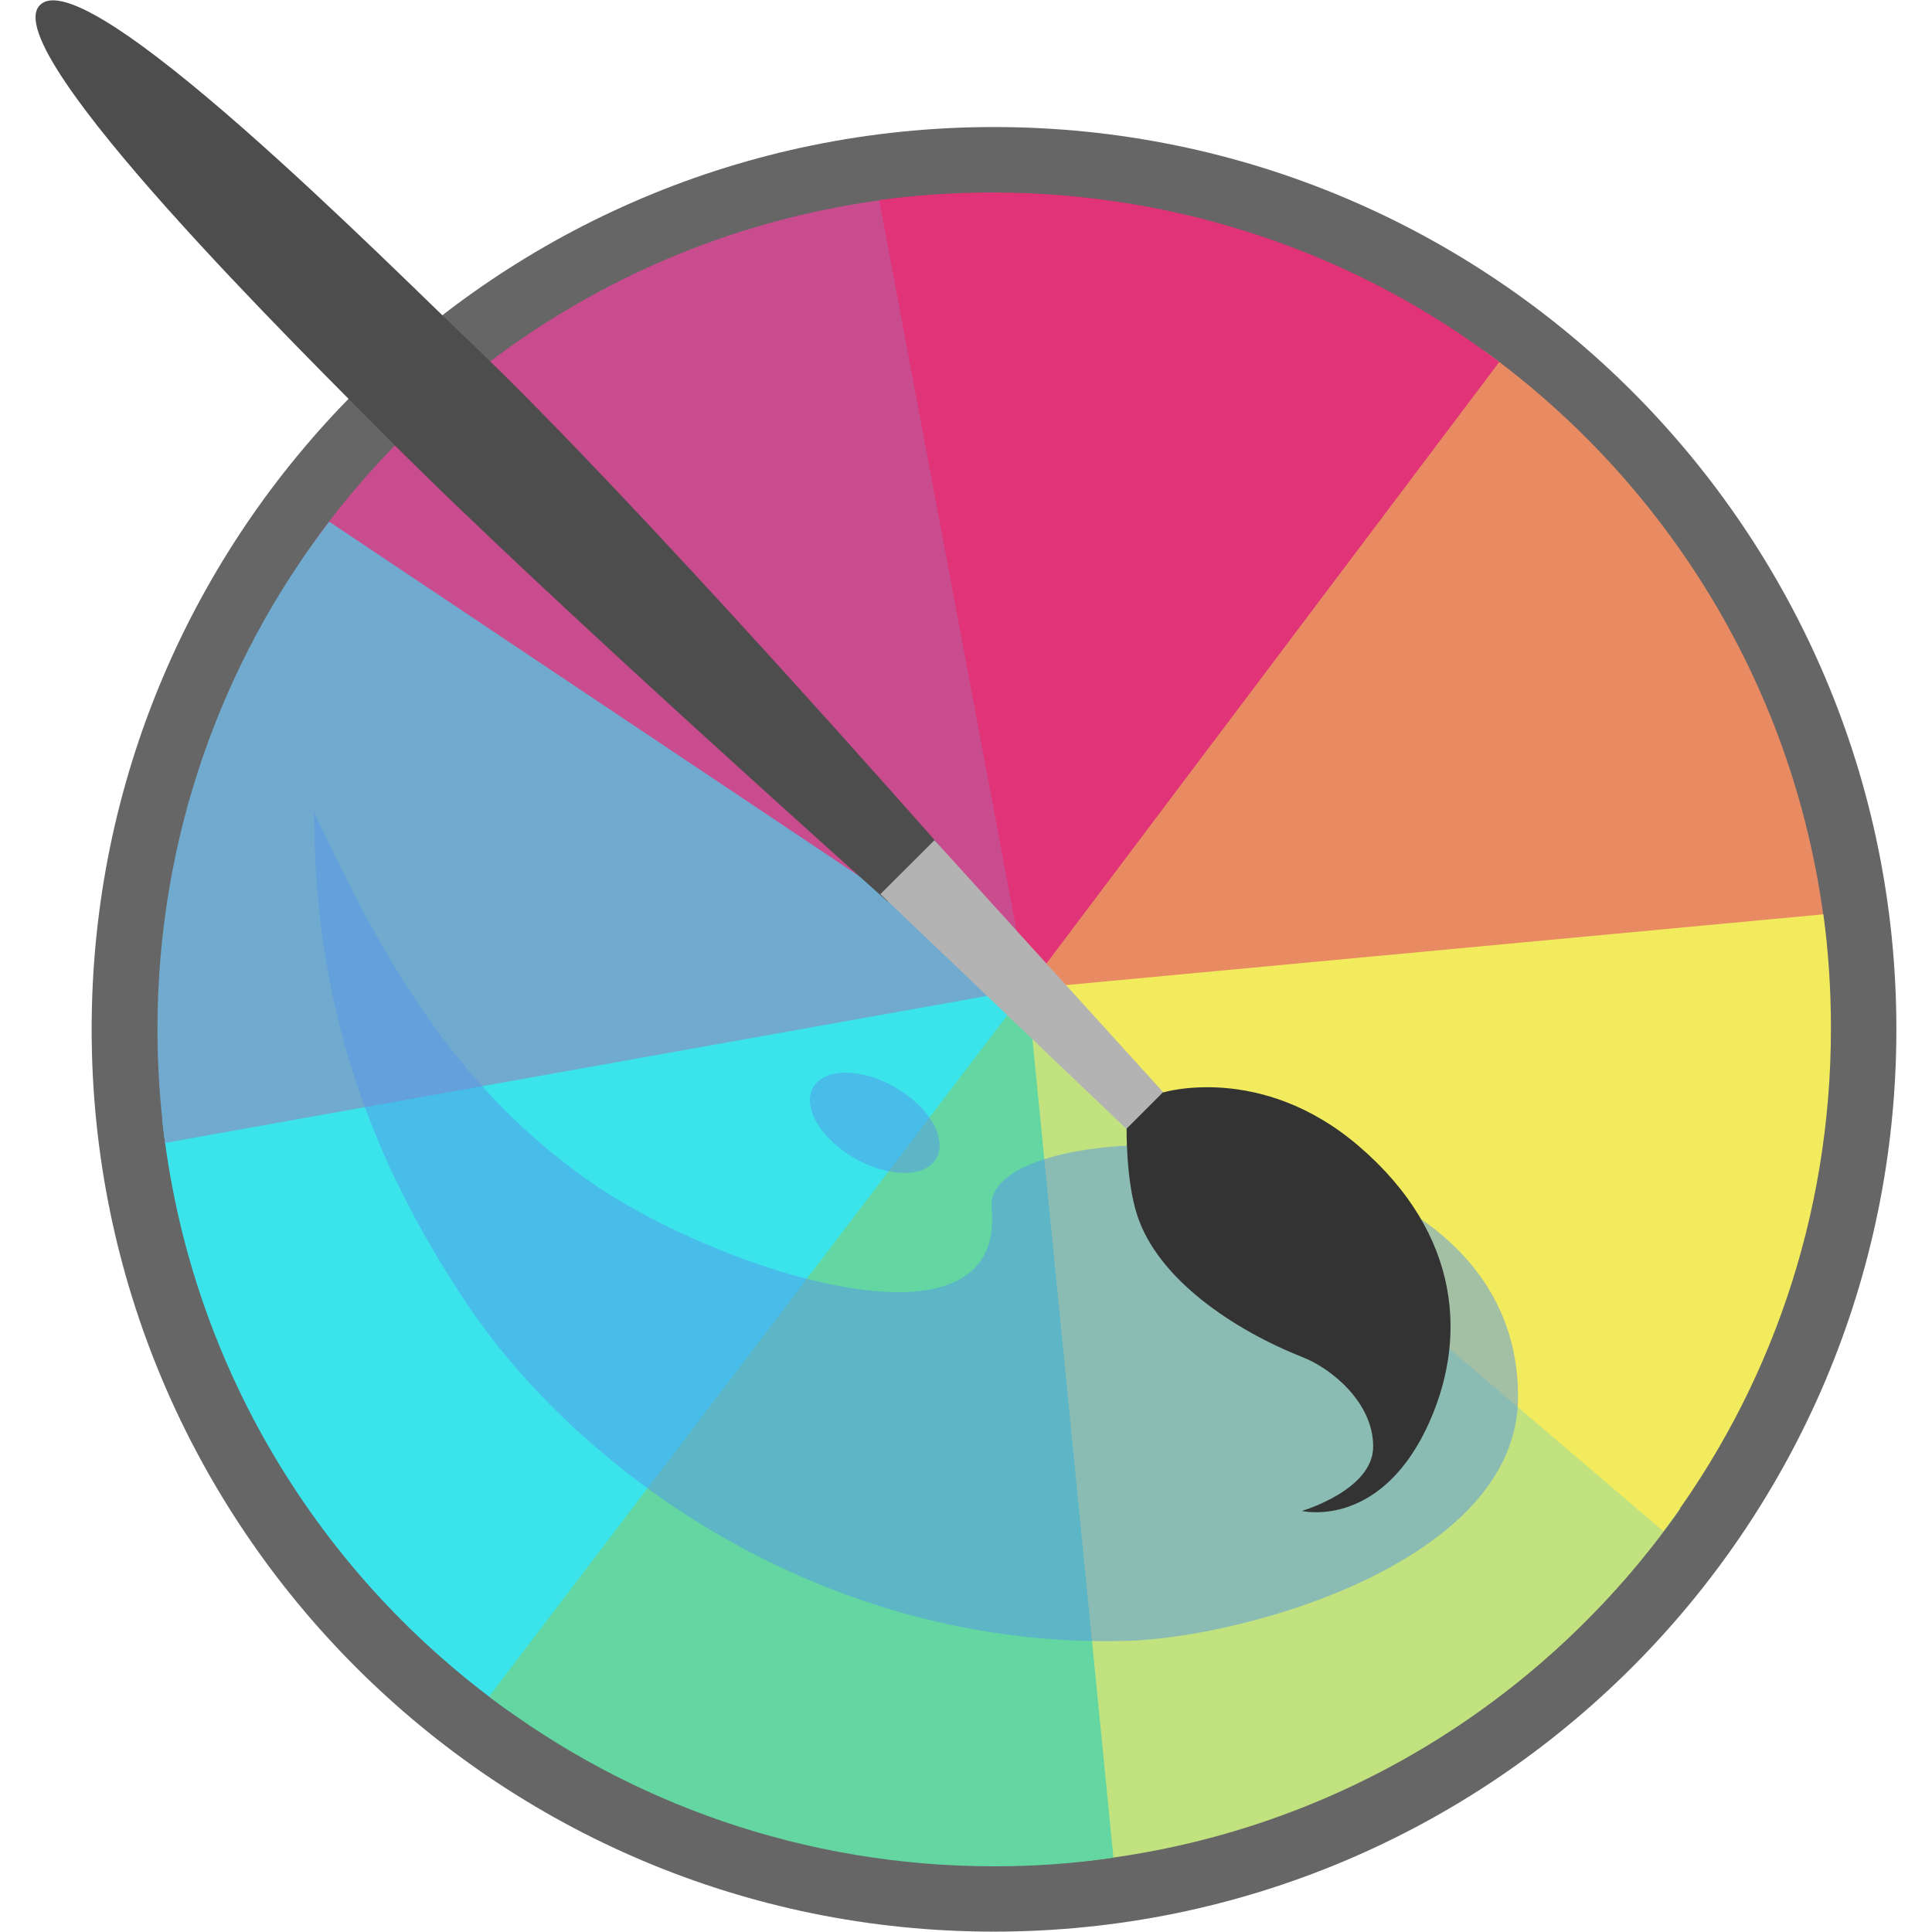 <?xml version="1.0" encoding="utf-8"?>
<!-- Generator: Adobe Illustrator 16.0.0, SVG Export Plug-In . SVG Version: 6.00 Build 0)  -->
<!DOCTYPE svg PUBLIC "-//W3C//DTD SVG 1.1//EN" "http://www.w3.org/Graphics/SVG/1.1/DTD/svg11.dtd">
<svg version="1.1" id="Capa_2" xmlns="http://www.w3.org/2000/svg" xmlns:xlink="http://www.w3.org/1999/xlink" x="0px" y="0px"
	 width="16px" height="16px" viewBox="0 0 16 16" enable-background="new 0 0 16 16" xml:space="preserve">
<g>
	<path fill="#666666" d="M8.231,1.052c-4.125,0-7.472,3.345-7.472,7.472c0,4.127,3.347,7.473,7.472,7.473
		c4.127,0,7.474-3.346,7.474-7.473C15.705,4.397,12.358,1.052,8.231,1.052z"/>
	<path fill="#C1E27F" d="M8.509,8.188l0.382,7.234c2.079-0.193,3.888-1.305,5.023-2.926L8.509,8.188z"/>
	<path fill="#C94C8E" d="M7.662,1.618C5.58,1.788,3.757,2.88,2.602,4.485l5.907,3.703L7.662,1.618z"/>
	<path fill="#E88B63" d="M15.128,7.821c-0.202-2.022-1.277-3.789-2.841-4.919L8.509,8.188L15.128,7.821z"/>
	<path fill="#3BE4EB" d="M8.509,8.188L1.344,9.271c0.216,2.021,1.301,3.785,2.876,4.904L8.509,8.188z"/>
	<path fill="#E03378" d="M12.416,2.998C11.253,2.115,9.79,1.594,8.217,1.594c-0.316,0-0.629,0.022-0.936,0.063l1.228,6.531
		L12.416,2.998z"/>
	<path fill="#70AACE" d="M8.509,8.188L2.726,4.32C1.833,5.486,1.304,6.942,1.304,8.524c0,0.32,0.022,0.633,0.063,0.941L8.509,8.188z
		"/>
	<path fill="#63D6A2" d="M8.509,8.188L4.05,14.05c1.161,0.883,2.613,1.406,4.183,1.406c0.339,0,0.667-0.023,0.988-0.072L8.509,8.188
		z"/>
	<path fill="#F2EB5E" d="M13.775,12.681c0.874-1.158,1.388-2.598,1.388-4.164c0-0.32-0.02-0.635-0.063-0.945L8.509,8.188
		L13.775,12.681z"/>
	<g id="g4586_3_" transform="translate(0,960)" opacity="0.5">
		<path id="path4610_3_" fill="#5596EA" d="M2.602-953.272L2.602-953.272c0,1.594,0.456,2.859,1.261,4.064
			c0.918,1.377,2.932,2.865,5.465,2.797c0.972-0.025,3.244-0.654,3.244-2.023c0-2.428-4.44-2.416-4.36-1.564
			c0.125,1.307-2.273,0.51-3.304-0.201C3.829-950.948,3.217-951.945,2.602-953.272z M7.414-950.995c-0.281-0.162-0.585-0.162-0.68,0
			c-0.092,0.162,0.06,0.424,0.342,0.586c0.28,0.162,0.584,0.166,0.678,0.002C7.848-950.571,7.695-950.833,7.414-950.995z"/>
	</g>
	<path fill="#4D4D4D" d="M0.327,0.046C0.698-0.36,3.245,2.218,3.923,2.861c1.361,1.3,3.861,4.146,3.861,4.146L7.354,7.469
		c0,0-2.849-2.537-4.136-3.833C2.555,2.967-0.024,0.431,0.327,0.046z"/>
	<polygon fill="#B3B3B3" points="7.739,6.958 9.71,9.13 9.424,9.44 7.291,7.405 	"/>
	<path fill="#333333" d="M11.804,11.849c-0.403,0.814-1.023,0.664-1.023,0.664s0.596-0.174,0.591-0.537
		c-0.002-0.373-0.364-0.652-0.584-0.736c-0.568-0.225-1.202-0.646-1.372-1.182C9.324,9.774,9.33,9.347,9.33,9.347l0.299-0.299
		c0,0,0.812-0.25,1.621,0.441C12.105,10.22,12.165,11.11,11.804,11.849z"/>
</g>
</svg>
